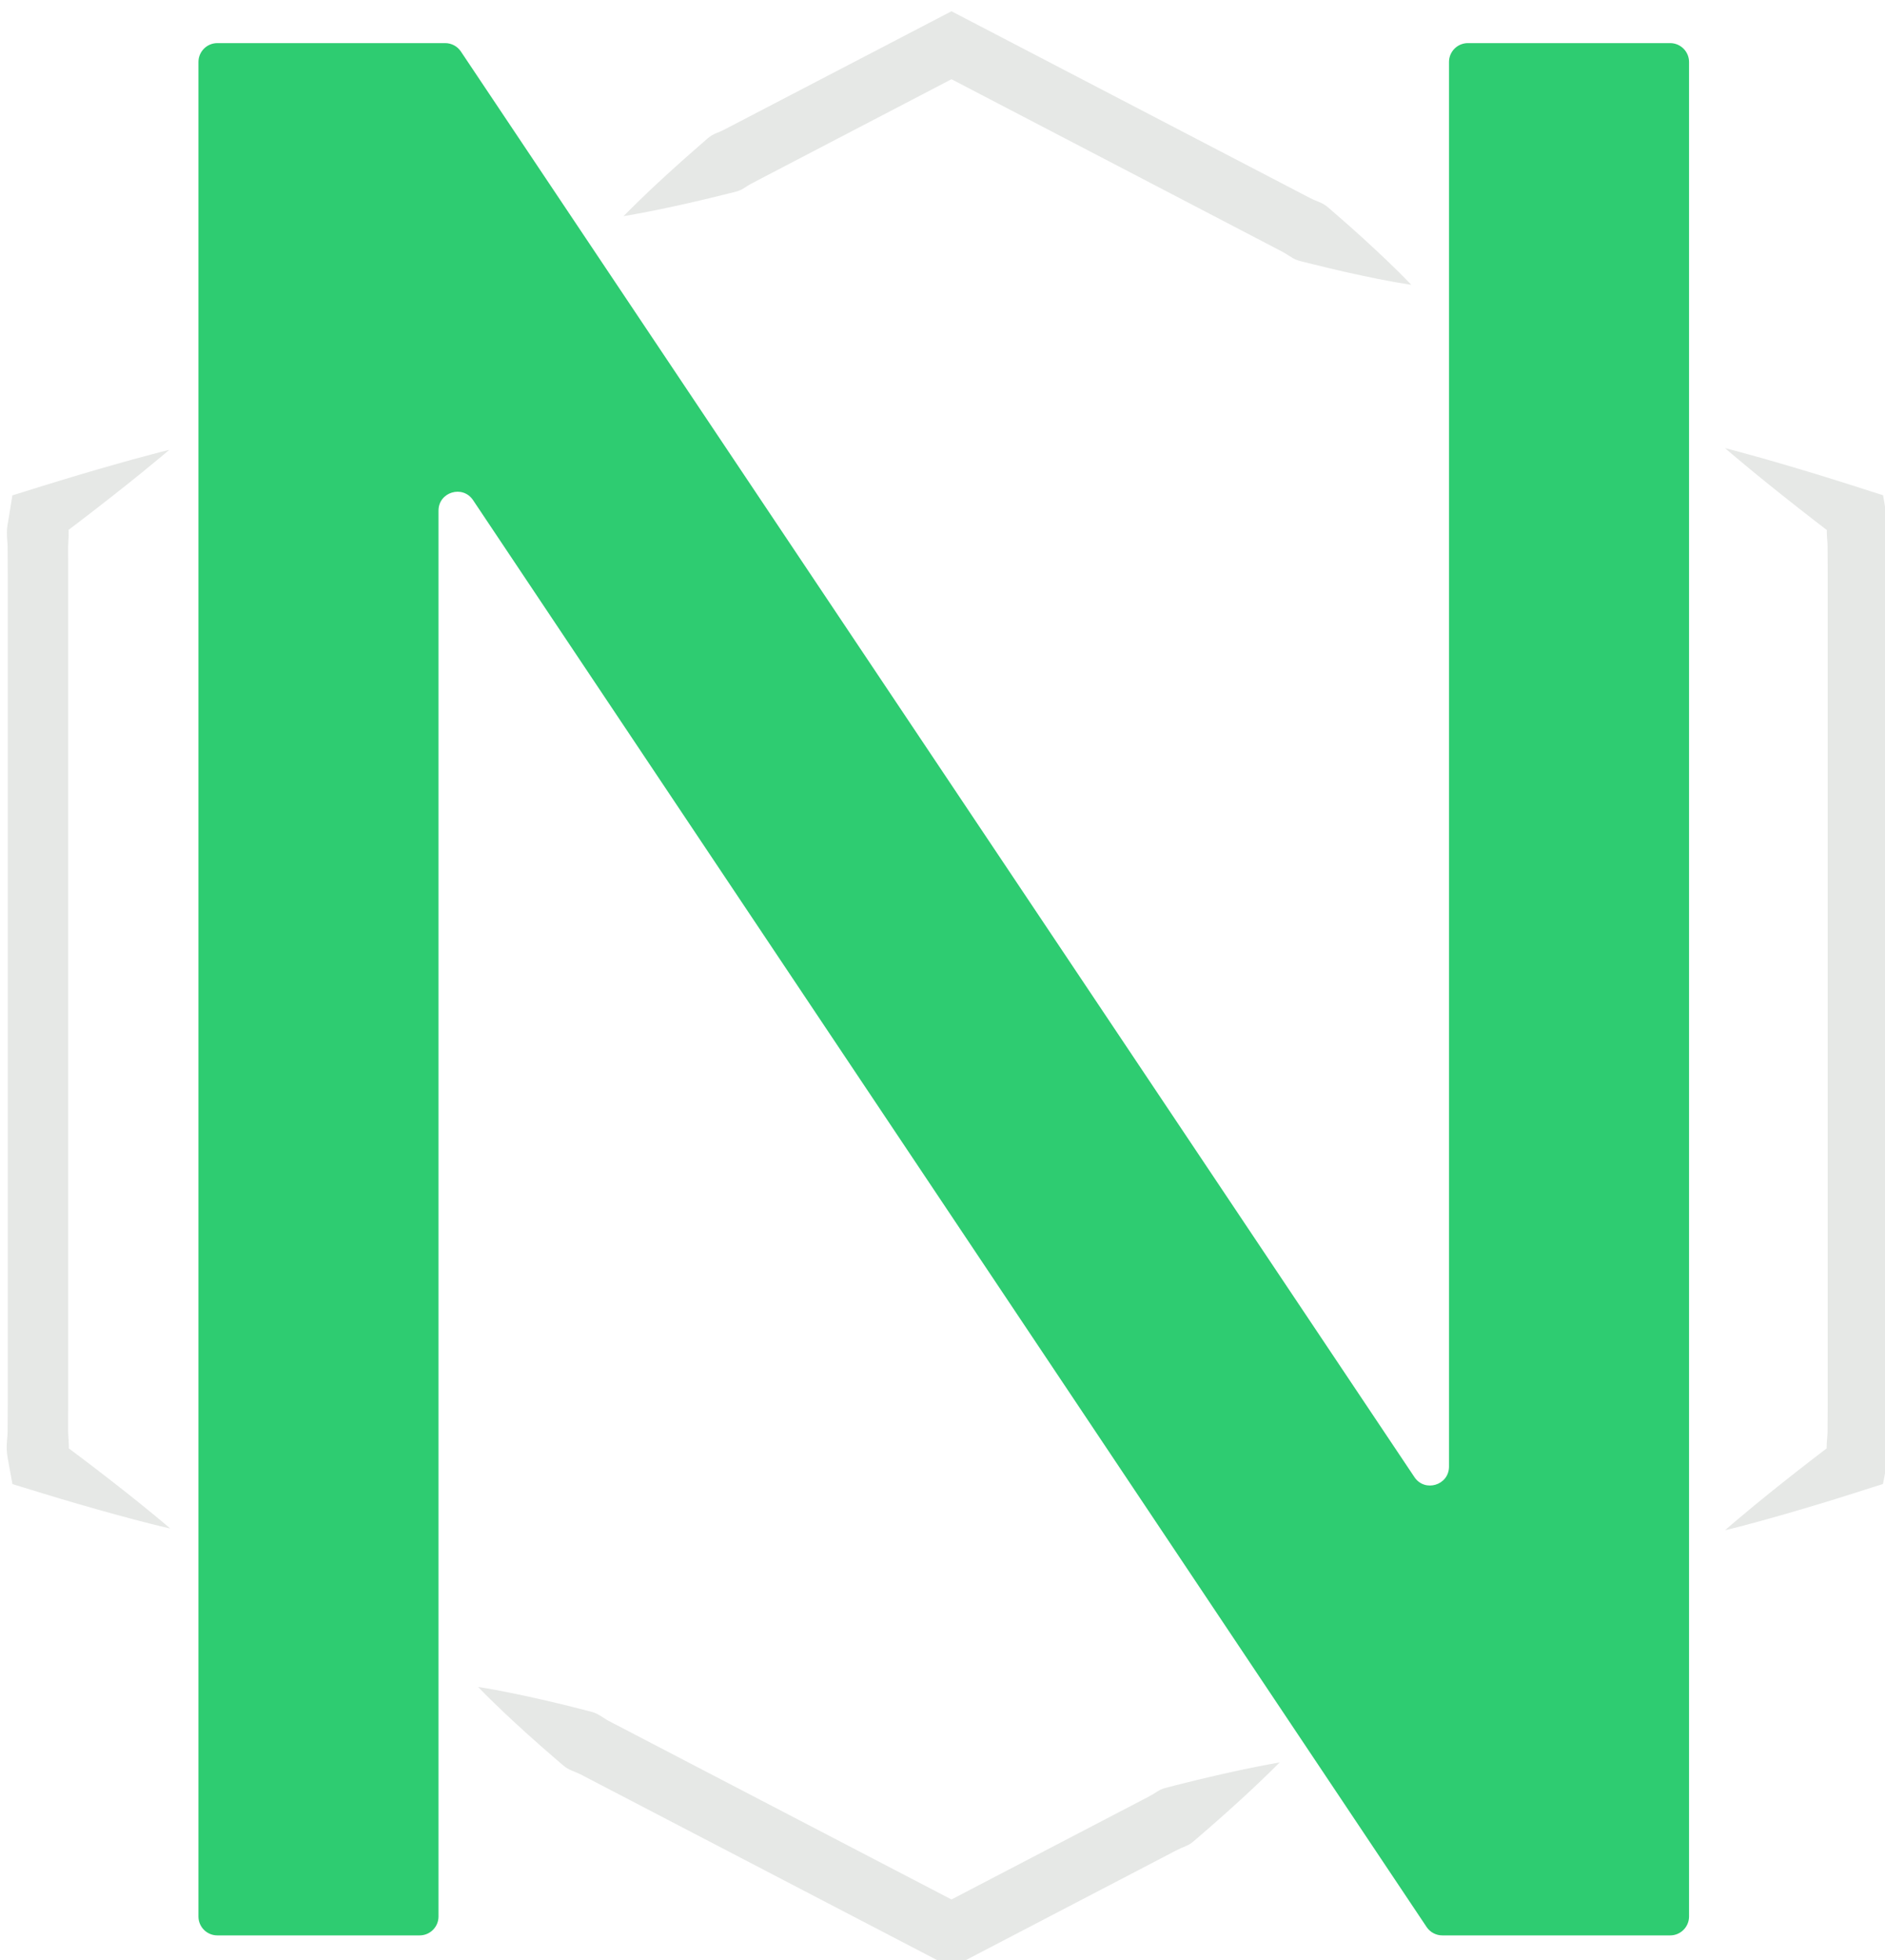 <?xml version="1.0" encoding="utf-8"?>
<!-- Generator: Adobe Illustrator 19.0.0, SVG Export Plug-In . SVG Version: 6.00 Build 0)  -->
<svg version="1.1" id="Layer_1" xmlns="http://www.w3.org/2000/svg" xmlns:xlink="http://www.w3.org/1999/xlink" x="0px" y="0px"
	 viewBox="0 0 499.237 519.084" enable-background="new 0 0 499.237 519.084" xml:space="preserve">
<g id="Dark_Logo">
	<g id="XMLID_8_">
		<path id="XMLID_12_" fill="#2ECC71" d="M52.561,507.492V16.418c0-2.761,2.239-5,5-5h60.347c1.669,0,3.228,0.833,4.156,2.22
			L374.607,391.14c2.748,4.108,9.156,2.163,9.156-2.78V16.418c0-2.761,2.239-5,5-5h53.574c2.761,0,5,2.239,5,5v491.074
			c0,2.761-2.239,5-5,5h-60.346c-1.67,0-3.229-0.833-4.157-2.221L125.293,132.442c-2.747-4.11-9.157-2.165-9.157,2.778v372.272
			c0,2.761-2.239,5-5,5H57.561C54.8,512.492,52.561,510.254,52.561,507.492z"/>
	</g>
	<g id="XMLID_2_">
		<g id="XMLID_7_">
			<path id="XMLID_100_" fill="#E6E8E6" d="M45.082,404.751c-3.291-0.753-6.536-1.596-9.781-2.44
				c-3.234-0.865-6.466-1.735-9.673-2.654c-3.22-0.893-6.408-1.85-9.605-2.788c-3.196-0.94-6.362-1.941-9.545-2.908l-3.179-0.966
				L2.198,387c-0.239-1.302-0.445-2.604-0.42-3.906c0.012-1.302,0.202-2.604,0.235-3.906c0.035-2.604,0.048-5.208,0.048-7.813
				V355.75V324.5V262v-62.5v-31.25v-15.625l-0.042-7.813c-0.021-1.302-0.217-2.604-0.191-3.906c0.002-1.302,0.298-2.604,0.509-3.906
				l0.941-5.828l3.221-0.996c3.166-0.979,6.311-1.995,9.493-2.942c3.176-0.959,6.348-1.924,9.545-2.842l4.793-1.381l4.812-1.344
				c3.232-0.85,6.434-1.758,9.695-2.551c-2.545,2.188-5.149,4.261-7.723,6.391l-3.897,3.127l-3.916,3.09
				c-2.609,2.062-5.242,4.079-7.873,6.1c-2.624,2.033-5.284,3.997-7.925,5.999L17.671,137c0.211,1.302,0.515,2.604,0.516,3.906
				c0.026,1.302-0.125,2.604-0.145,3.906l0.019,7.813v15.625v31.25V262v62.5v31.25v15.625c0,2.604-0.048,5.208-0.013,7.813
				c0.033,1.302,0.177,2.604,0.189,3.906c0.025,1.302-0.189,2.604-0.428,3.906l-4.283-6.961c2.664,1.991,5.344,3.949,7.995,5.967
				c2.65,2.02,5.308,4.022,7.935,6.087c2.64,2.039,5.255,4.128,7.867,6.222C39.925,400.43,42.526,402.545,45.082,404.751z"/>
		</g>
		<g id="XMLID_6_">
			<path id="XMLID_98_" fill="#E6E8E6" d="M373.786,75.43c-5.976-0.912-11.784-2.147-17.565-3.432
				c-2.878-0.667-5.758-1.33-8.605-2.057l-2.141-0.533c-0.712-0.182-1.44-0.331-2.107-0.599c-1.343-0.518-2.448-1.492-3.724-2.14
				l-30.446-15.88l-60.893-31.736h7.391L212.26,41.697l-10.859,5.666c-0.903,0.476-1.815,0.938-2.71,1.429
				c-0.896,0.489-1.703,1.151-2.636,1.567c-0.935,0.413-1.999,0.58-3.006,0.856l-3.057,0.758c-2.032,0.517-4.093,0.977-6.141,1.462
				c-2.045,0.492-4.121,0.922-6.181,1.384c-2.075,0.433-4.139,0.888-6.239,1.274c-2.098,0.39-4.177,0.815-6.302,1.152
				c1.494-1.549,3.034-3.009,4.556-4.504c1.52-1.499,3.076-2.929,4.62-4.381c1.56-1.423,3.102-2.878,4.677-4.272
				c1.571-1.4,3.13-2.826,4.718-4.194l2.373-2.07c0.803-0.667,1.549-1.444,2.423-1.973c0.876-0.526,1.879-0.81,2.793-1.263
				c0.915-0.452,1.813-0.937,2.72-1.404l10.859-5.656l43.435-22.622L252,2.98l3.696,1.925l60.893,31.715l30.447,15.856
				c1.262,0.674,2.694,1.021,3.888,1.825c0.602,0.393,1.142,0.905,1.699,1.383l1.664,1.449c2.228,1.916,4.422,3.895,6.618,5.872
				C365.272,67.005,369.614,71.056,373.786,75.43z"/>
		</g>
		<g id="XMLID_5_">
			<path id="XMLID_96_" fill="#E6E8E6" d="M456.872,405.208c2.551-2.245,5.149-4.397,7.747-6.551
				c2.609-2.132,5.221-4.258,7.858-6.336c2.623-2.105,5.281-4.142,7.928-6.202c2.649-2.054,5.328-4.053,7.99-6.082l-4.225,6.951
				c-0.246-1.302-0.424-2.604-0.39-3.906c0.029-1.302,0.212-2.604,0.237-3.906l0.045-7.812V355.74v-31.249v-62.497v-62.497v-31.248
				v-15.624l-0.035-7.812c0-1.302-0.188-2.604-0.202-3.906c-0.039-1.302,0.222-2.604,0.446-3.906l4.153,6.859
				c-2.659-2.042-5.338-4.05-7.983-6.119c-2.648-2.064-5.302-4.117-7.929-6.221l-3.943-3.151l-3.924-3.187
				c-2.591-2.172-5.213-4.285-7.774-6.515c3.294,0.826,6.527,1.768,9.79,2.651l4.859,1.396l4.839,1.433
				c3.228,0.952,6.43,1.954,9.637,2.946c3.21,0.987,6.388,2.034,9.584,3.048l3.149,0.999l1.008,5.86
				c0.224,1.302,0.493,2.604,0.454,3.906c-0.014,1.302-0.156,2.604-0.156,3.906l0.026,7.812v15.624v31.248v62.497v62.497v31.249
				v15.624l-0.016,7.812c0.026,1.302,0.162,2.604,0.192,3.906c0.034,1.302-0.152,2.604-0.398,3.906l-1.131,5.974l-3.1,0.978
				c-3.192,1.008-6.37,2.046-9.575,3.028c-3.208,0.977-6.405,1.976-9.637,2.908c-3.218,0.959-6.461,1.869-9.706,2.774
				C463.433,403.532,460.176,404.416,456.872,405.208z"/>
		</g>
		<g id="XMLID_4_">
			<path id="XMLID_94_" fill="#E6E8E6" d="M126.622,446.699c6.136,0.97,12.101,2.268,18.038,3.62
				c2.959,0.694,5.914,1.397,8.839,2.155l2.2,0.557c0.736,0.182,1.471,0.363,2.14,0.672c1.339,0.617,2.489,1.597,3.822,2.226
				l31.344,16.325l62.689,32.65l-7.393,0.001l43.461-22.655l10.865-5.664c0.901-0.481,1.824-0.92,2.698-1.451
				c0.873-0.534,1.697-1.163,2.674-1.496c2-0.581,4.061-1.046,6.088-1.575c2.03-0.524,4.091-0.987,6.135-1.484
				c2.044-0.496,4.117-0.937,6.174-1.409c2.075-0.437,4.133-0.907,6.231-1.3c2.094-0.401,4.171-0.835,6.292-1.183
				c-1.5,1.54-3.045,2.994-4.573,4.481c-1.523,1.495-3.087,2.913-4.634,4.364c-1.565,1.417-3.113,2.863-4.691,4.255
				c-1.578,1.391-3.138,2.816-4.73,4.18c-1.594,1.359-3.155,2.782-4.777,4.089c-0.833,0.611-1.82,0.926-2.758,1.335
				c-0.936,0.413-1.824,0.918-2.735,1.381l-10.865,5.664l-43.461,22.655l-3.696,1.927l-3.697-1.926l-62.689-32.65l-31.344-16.325
				c-1.279-0.732-2.741-1.112-4.014-1.855c-0.637-0.372-1.207-0.87-1.778-1.369l-1.718-1.484c-2.299-1.962-4.568-3.981-6.833-6.007
				C135.417,455.314,130.935,451.17,126.622,446.699z"/>
		</g>
	</g>
</g>
</svg>
